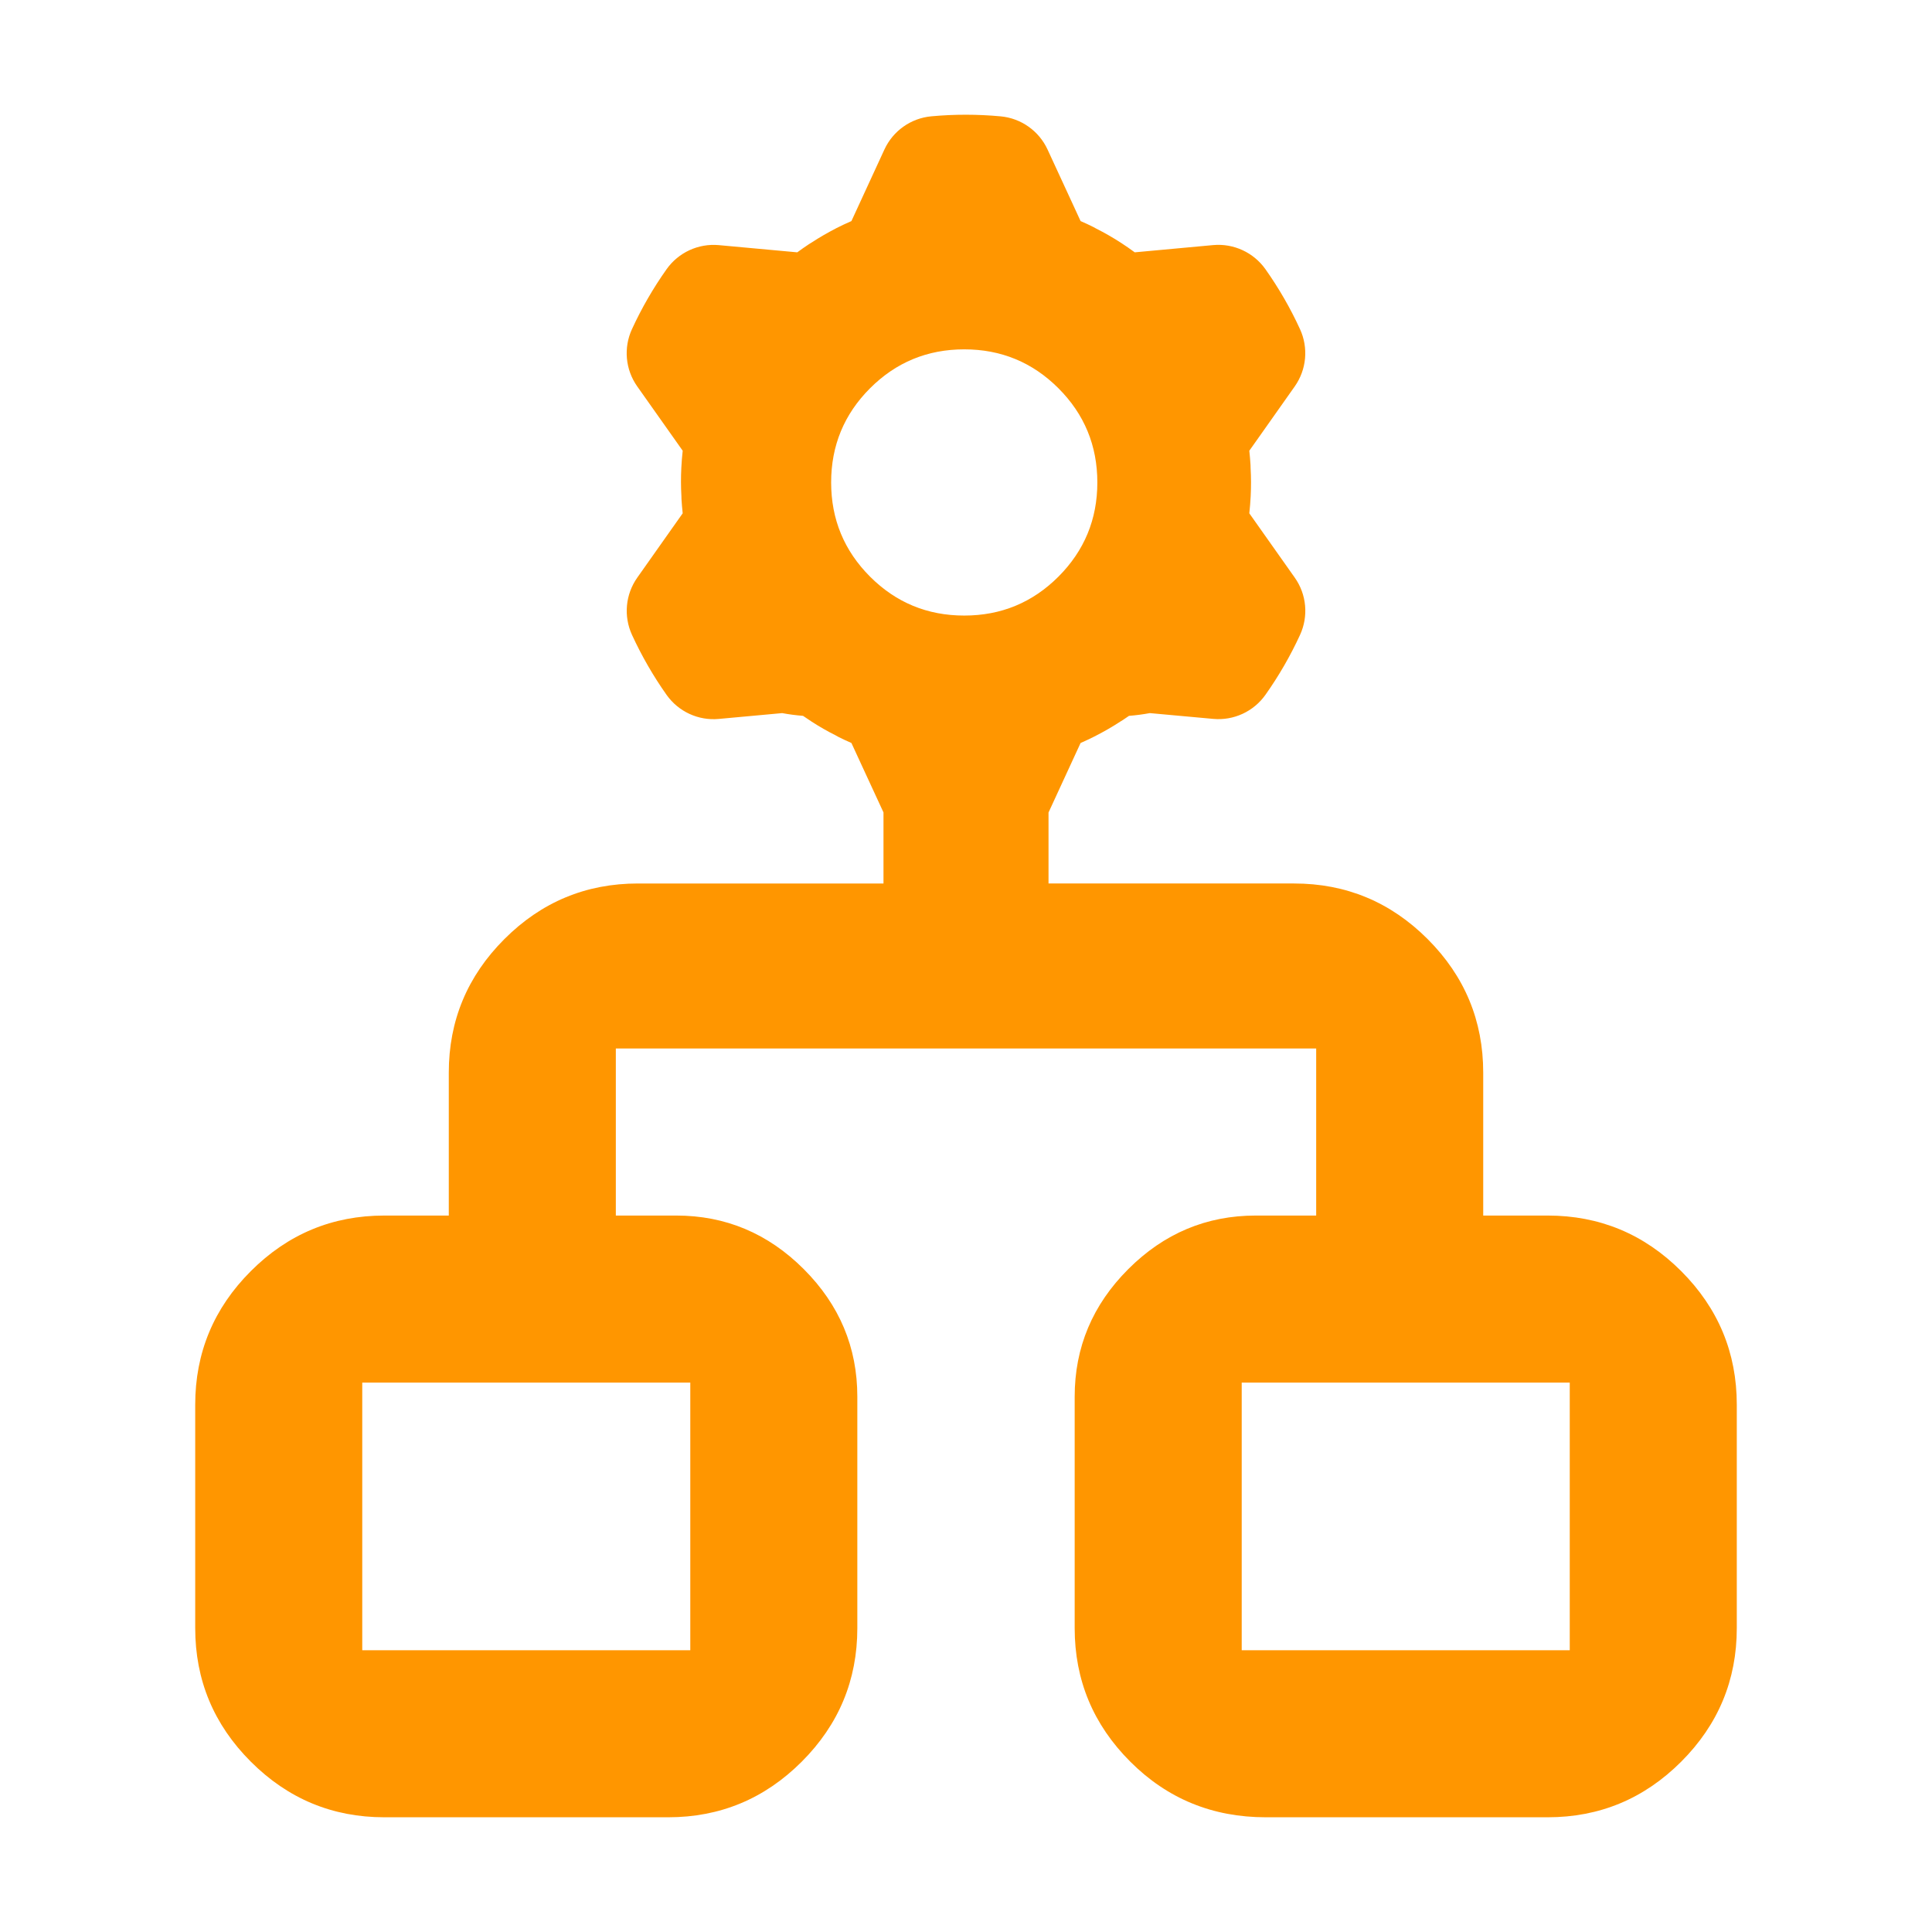 <svg height="48" viewBox="0 -960 960 960" width="48" xmlns="http://www.w3.org/2000/svg"><path fill="rgb(255, 150, 0)" d="m97-151v-111c0-25.83 9.21-47.96 27.63-66.38 18.413-18.42 40.537-27.62 66.37-27.62h32v-71c0-25.83 9.21-47.96 27.63-66.38 18.413-18.42 40.537-27.62 66.37-27.62h122v-35.31c-3.986-8.63-8.831-19.1-12.122-26.23l-3.81-8.27c-2.164-.94-4.301-1.94-6.412-3-.436-.27-.883-.51-1.337-.75-4.15-2.07-8.173-4.38-12.074-6.9l-.178-.13c-1.364-.87-2.713-1.78-4.047-2.71-3.526-.28-6.978-.73-10.358-1.36l-31.506 2.89c-10.164.95-20.048-3.63-25.942-11.96-6.632-9.38-12.379-19.37-17.174-29.79-4.26-9.28-3.276-20.1 2.603-28.44 5.599-7.92 12.62-17.87 17.336-24.56l5.247-7.42c-.259-2.37-.458-4.71-.601-7.05.003-.53-.008-1.03-.036-1.54-.274-4.63-.274-9.26-.047-13.93l.012-.21c.141-2.77.365-5.58.672-8.37l-22.596-31.97c-5.888-8.33-6.875-19.19-2.607-28.44 4.804-10.46 10.565-20.41 17.205-29.79 5.897-8.31 15.767-12.88 25.926-11.96 9.672.89 21.804 1.99 29.947 2.75l9.058.83c1.904-1.39 3.84-2.77 5.81-4.06.441-.24.874-.5 1.301-.8 3.876-2.54 7.899-4.86 12.027-6.99l.189-.11c2.489-1.25 5.018-2.48 7.582-3.57l16.408-35.6c4.275-9.24 13.171-15.54 23.334-16.46 11.435-1.06 22.943-1.04 34.378.02 10.157.93 19.043 7.22 23.323 16.46 4.073 8.83 9.184 19.86 12.611 27.31l3.81 8.27c2.164.93 4.301 1.92 6.412 2.99.436.24.883.51 1.337.74 4.15 2.08 8.173 4.4 12.074 6.91l.178.11c2.348 1.53 4.653 3.12 6.908 4.78l39.004-3.6c10.163-.91 20.047 3.67 25.941 11.98 6.632 9.38 12.379 19.33 17.174 29.79 4.26 9.25 3.276 20.09-2.603 28.44-5.599 7.91-12.62 17.87-17.336 24.56l-5.247 7.41c.259 2.36.458 4.72.601 7.07-.003.5.008 1.03.036 1.51.274 4.67.274 9.3.047 13.93l-.012.23c-.141 2.79-.365 5.56-.672 8.36l22.596 31.98c5.888 8.33 6.875 19.16 2.607 28.44-4.804 10.45-10.565 20.41-17.204 29.79-5.898 8.31-15.768 12.87-25.927 11.94-9.672-.88-21.804-1.97-29.947-2.73l-1.557-.14c-3.377.63-6.828 1.08-10.352 1.36-.978.68-1.964 1.35-2.959 2.01-.441.25-.874.5-1.301.8-3.876 2.55-7.899 4.86-12.027 6.98l-.189.12c-2.489 1.26-5.018 2.47-7.582 3.58l-15.932 34.55v35.26h122c25.833 0 47.96 9.2 66.38 27.62 18.413 18.42 27.62 40.55 27.62 66.38v71h32c25.833 0 47.96 9.2 66.38 27.62 18.413 18.42 27.62 40.55 27.62 66.38v111c0 25.83-9.207 47.95-27.62 66.368-18.42 18.42-40.547 27.63-66.38 27.63h-140c-26.5 0-48.957-9.21-67.37-27.63-18.42-18.418-27.63-40.538-27.63-66.368v-115c0-24.5 8.877-45.63 26.63-63.38 17.747-17.75 38.87-26.62 63.37-26.62h30v-83h-348v83h30c24.5 0 45.627 8.87 63.38 26.62 17.747 17.75 26.62 38.88 26.62 63.38v115c0 25.83-9.207 47.95-27.62 66.368-18.42 18.42-40.547 27.63-66.38 27.63h-141c-25.833 0-47.957-9.21-66.37-27.63-18.42-18.418-27.63-40.538-27.63-66.368zm83 11h163v-133h-163zm437 0h163v-133h-163zm-91.076-533.46c12.888-12.91 19.338-28.51 19.338-46.81 0-18.31-6.45-33.92-19.338-46.81-12.887-12.88-28.484-19.33-46.797-19.33-18.314 0-33.911 6.45-46.798 19.33-12.887 12.89-19.338 28.5-19.338 46.81 0 18.3 6.451 33.9 19.338 46.81 12.887 12.88 28.484 19.33 46.798 19.33 18.313 0 33.91-6.45 46.797-19.33z"/></svg>